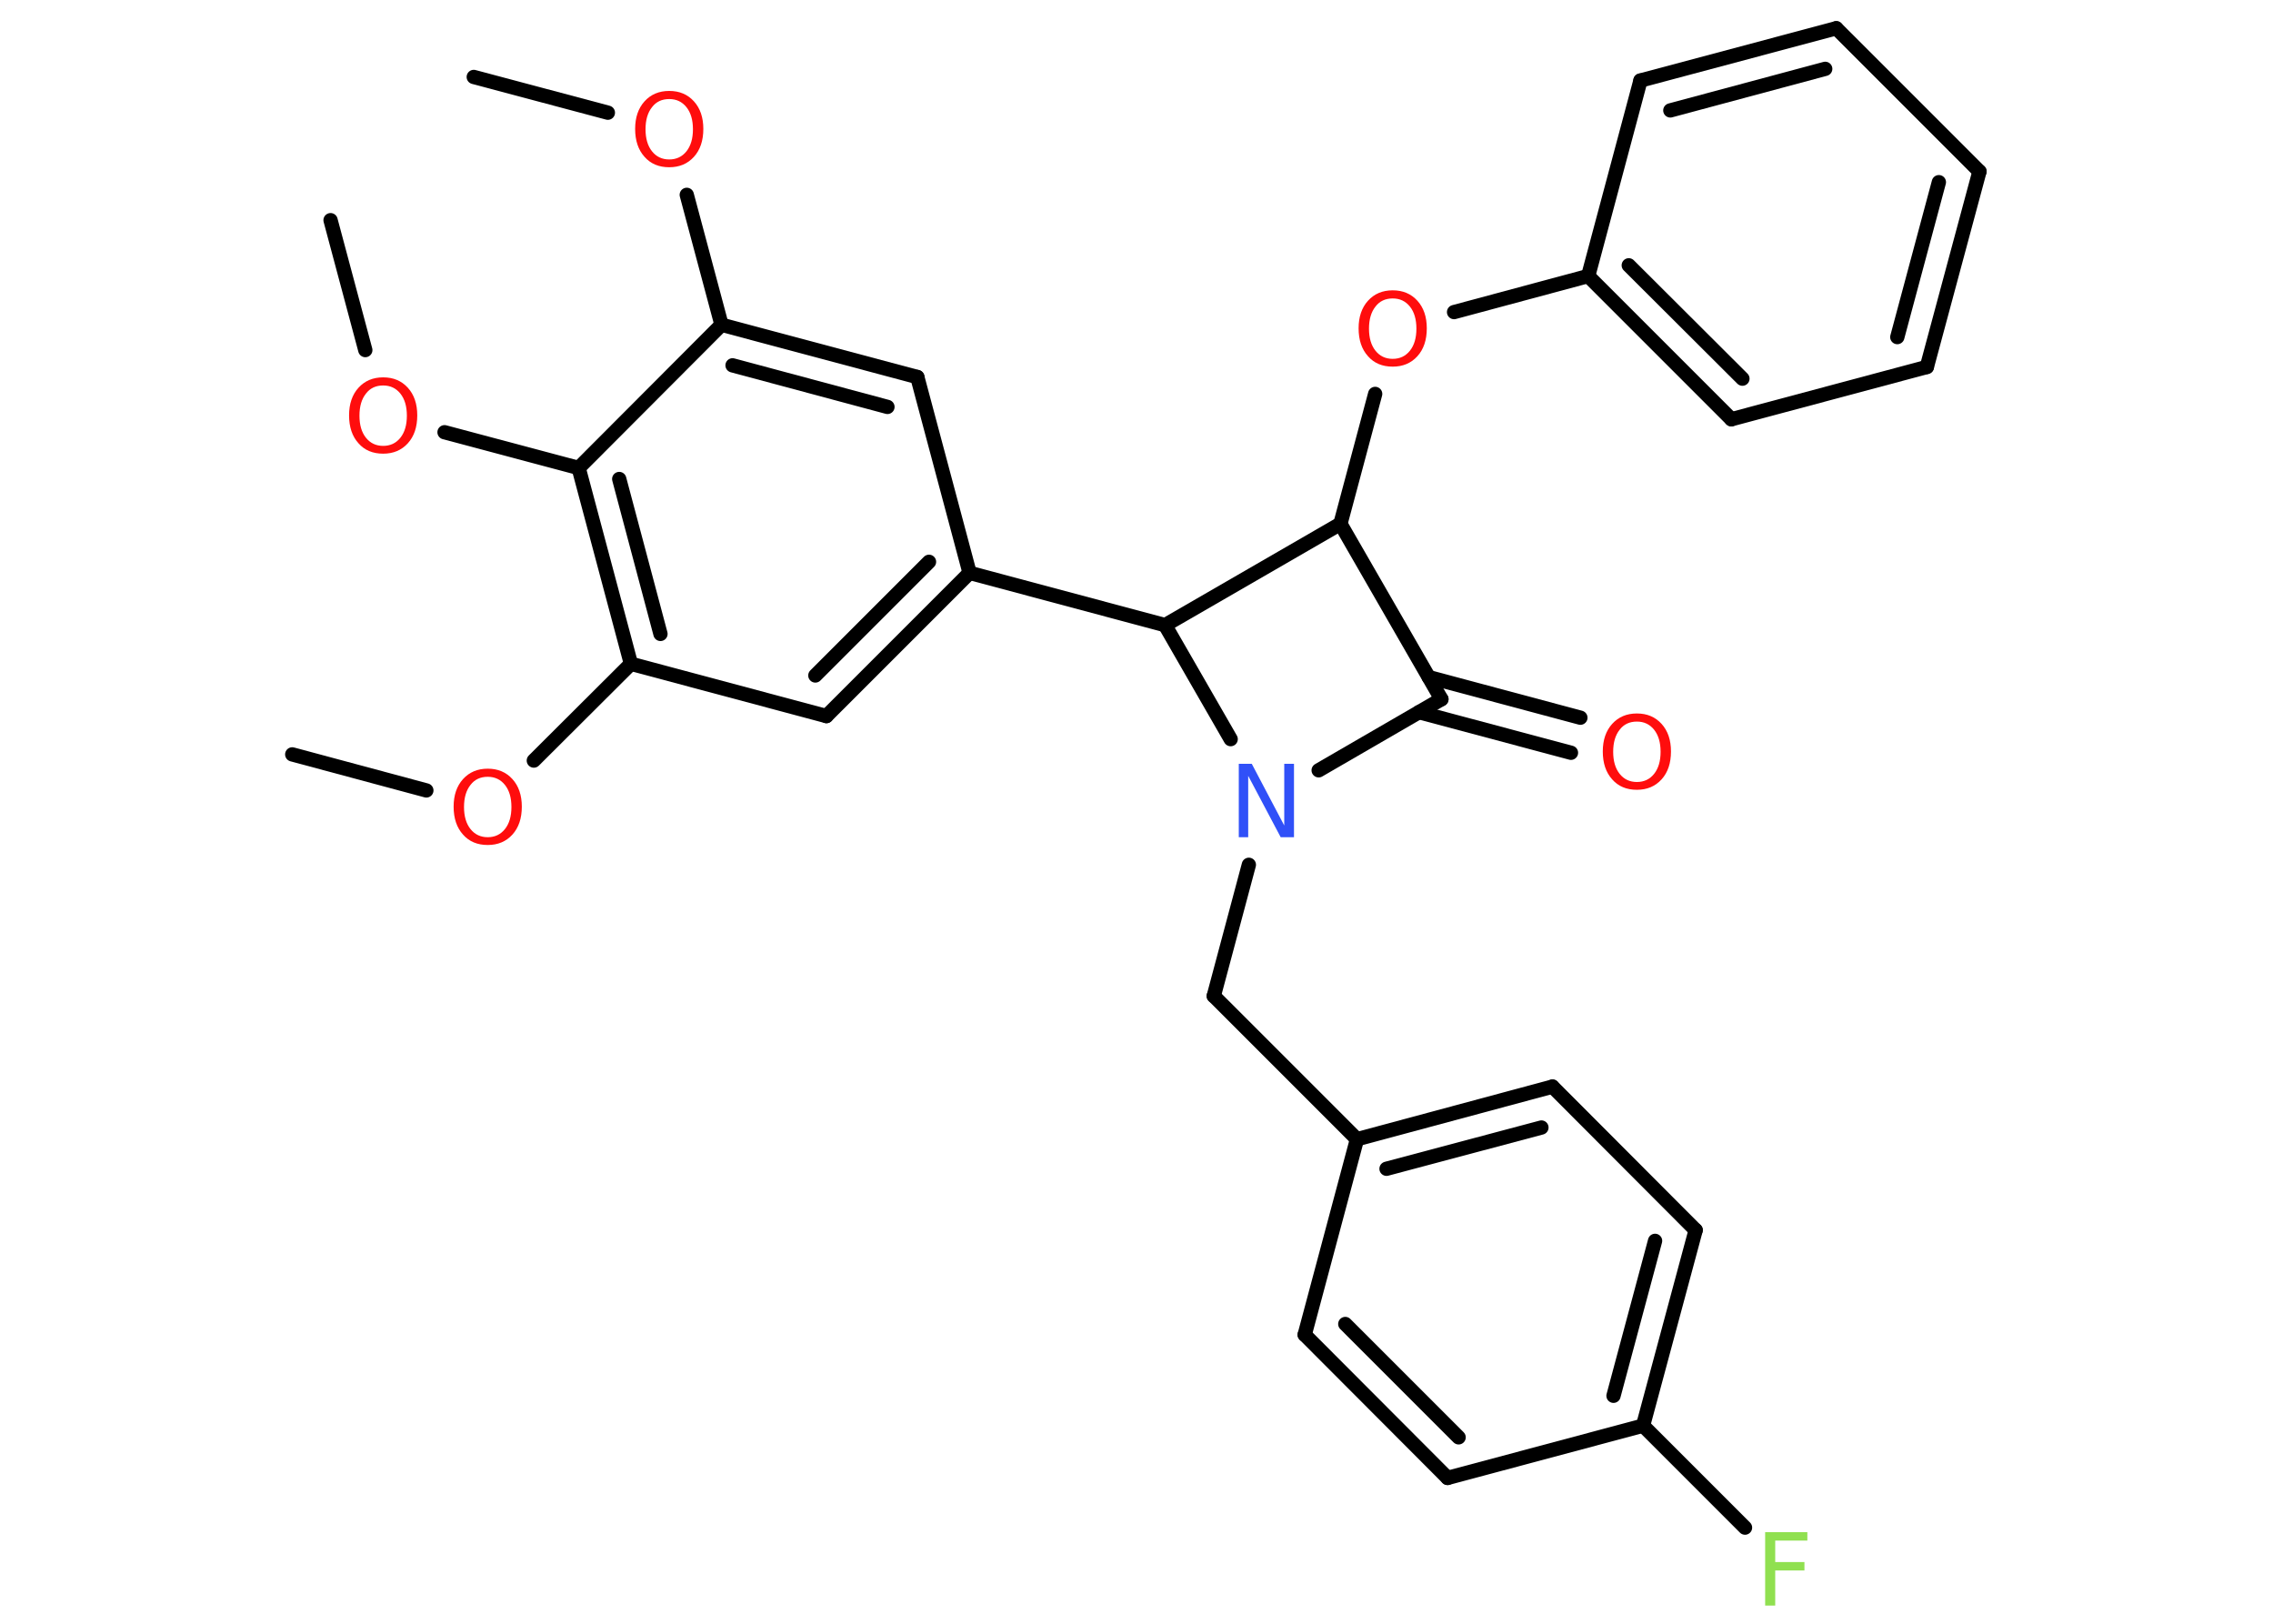 <?xml version='1.0' encoding='UTF-8'?>
<!DOCTYPE svg PUBLIC "-//W3C//DTD SVG 1.1//EN" "http://www.w3.org/Graphics/SVG/1.1/DTD/svg11.dtd">
<svg version='1.2' xmlns='http://www.w3.org/2000/svg' xmlns:xlink='http://www.w3.org/1999/xlink' width='70.0mm' height='50.0mm' viewBox='0 0 70.0 50.0'>
  <desc>Generated by the Chemistry Development Kit (http://github.com/cdk)</desc>
  <g stroke-linecap='round' stroke-linejoin='round' stroke='#000000' stroke-width='.44' fill='#FF0D0D'>
    <rect x='.0' y='.0' width='70.0' height='50.0' fill='#FFFFFF' stroke='none'/>
    <g id='mol1' class='mol'>
      <line id='mol1bnd1' class='bond' x1='14.59' y1='2.37' x2='18.72' y2='3.47'/>
      <line id='mol1bnd2' class='bond' x1='21.15' y1='6.0' x2='22.22' y2='10.0'/>
      <g id='mol1bnd3' class='bond'>
        <line x1='28.25' y1='11.61' x2='22.22' y2='10.0'/>
        <line x1='27.33' y1='12.53' x2='22.56' y2='11.25'/>
      </g>
      <line id='mol1bnd4' class='bond' x1='28.25' y1='11.61' x2='29.86' y2='17.64'/>
      <line id='mol1bnd5' class='bond' x1='29.86' y1='17.64' x2='35.88' y2='19.25'/>
      <line id='mol1bnd6' class='bond' x1='35.88' y1='19.25' x2='41.28' y2='16.13'/>
      <line id='mol1bnd7' class='bond' x1='41.28' y1='16.13' x2='42.35' y2='12.13'/>
      <line id='mol1bnd8' class='bond' x1='44.78' y1='9.61' x2='48.91' y2='8.5'/>
      <g id='mol1bnd9' class='bond'>
        <line x1='48.91' y1='8.5' x2='53.32' y2='12.91'/>
        <line x1='50.16' y1='8.17' x2='53.66' y2='11.66'/>
      </g>
      <line id='mol1bnd10' class='bond' x1='53.32' y1='12.91' x2='59.34' y2='11.3'/>
      <g id='mol1bnd11' class='bond'>
        <line x1='59.34' y1='11.3' x2='60.96' y2='5.28'/>
        <line x1='58.43' y1='10.38' x2='59.71' y2='5.61'/>
      </g>
      <line id='mol1bnd12' class='bond' x1='60.96' y1='5.28' x2='56.55' y2='.87'/>
      <g id='mol1bnd13' class='bond'>
        <line x1='56.55' y1='.87' x2='50.52' y2='2.48'/>
        <line x1='56.21' y1='2.12' x2='51.44' y2='3.4'/>
      </g>
      <line id='mol1bnd14' class='bond' x1='48.91' y1='8.5' x2='50.52' y2='2.48'/>
      <line id='mol1bnd15' class='bond' x1='41.28' y1='16.13' x2='44.39' y2='21.53'/>
      <g id='mol1bnd16' class='bond'>
        <line x1='44.0' y1='20.85' x2='48.67' y2='22.1'/>
        <line x1='43.7' y1='21.93' x2='48.38' y2='23.18'/>
      </g>
      <line id='mol1bnd17' class='bond' x1='44.39' y1='21.53' x2='40.61' y2='23.72'/>
      <line id='mol1bnd18' class='bond' x1='35.88' y1='19.25' x2='37.9' y2='22.76'/>
      <line id='mol1bnd19' class='bond' x1='38.46' y1='26.63' x2='37.38' y2='30.67'/>
      <line id='mol1bnd20' class='bond' x1='37.38' y1='30.67' x2='41.79' y2='35.08'/>
      <g id='mol1bnd21' class='bond'>
        <line x1='47.81' y1='33.46' x2='41.79' y2='35.08'/>
        <line x1='47.47' y1='34.72' x2='42.7' y2='35.99'/>
      </g>
      <line id='mol1bnd22' class='bond' x1='47.81' y1='33.46' x2='52.22' y2='37.88'/>
      <g id='mol1bnd23' class='bond'>
        <line x1='50.6' y1='43.9' x2='52.22' y2='37.88'/>
        <line x1='49.69' y1='42.98' x2='50.97' y2='38.21'/>
      </g>
      <line id='mol1bnd24' class='bond' x1='50.6' y1='43.9' x2='53.74' y2='47.04'/>
      <line id='mol1bnd25' class='bond' x1='50.6' y1='43.9' x2='44.58' y2='45.51'/>
      <g id='mol1bnd26' class='bond'>
        <line x1='40.18' y1='41.1' x2='44.58' y2='45.51'/>
        <line x1='41.43' y1='40.77' x2='44.92' y2='44.26'/>
      </g>
      <line id='mol1bnd27' class='bond' x1='41.79' y1='35.08' x2='40.18' y2='41.1'/>
      <g id='mol1bnd28' class='bond'>
        <line x1='25.45' y1='22.05' x2='29.86' y2='17.64'/>
        <line x1='25.11' y1='20.8' x2='28.61' y2='17.3'/>
      </g>
      <line id='mol1bnd29' class='bond' x1='25.45' y1='22.05' x2='19.43' y2='20.44'/>
      <line id='mol1bnd30' class='bond' x1='19.43' y1='20.44' x2='16.44' y2='23.42'/>
      <line id='mol1bnd31' class='bond' x1='13.13' y1='24.34' x2='9.0' y2='23.23'/>
      <g id='mol1bnd32' class='bond'>
        <line x1='17.82' y1='14.41' x2='19.43' y2='20.44'/>
        <line x1='19.07' y1='14.75' x2='20.34' y2='19.52'/>
      </g>
      <line id='mol1bnd33' class='bond' x1='22.22' y1='10.0' x2='17.82' y2='14.41'/>
      <line id='mol1bnd34' class='bond' x1='17.82' y1='14.41' x2='13.69' y2='13.31'/>
      <line id='mol1bnd35' class='bond' x1='11.25' y1='10.78' x2='10.18' y2='6.78'/>
      <path id='mol1atm2' class='atom' d='M20.61 3.05q-.34 .0 -.53 .25q-.2 .25 -.2 .68q.0 .43 .2 .68q.2 .25 .53 .25q.33 .0 .53 -.25q.2 -.25 .2 -.68q.0 -.43 -.2 -.68q-.2 -.25 -.53 -.25zM20.61 2.8q.47 .0 .76 .32q.29 .32 .29 .85q.0 .54 -.29 .86q-.29 .32 -.76 .32q-.48 .0 -.76 -.32q-.29 -.32 -.29 -.86q.0 -.53 .29 -.85q.29 -.32 .76 -.32z' stroke='none'/>
      <path id='mol1atm8' class='atom' d='M42.89 9.19q-.34 .0 -.53 .25q-.2 .25 -.2 .68q.0 .43 .2 .68q.2 .25 .53 .25q.33 .0 .53 -.25q.2 -.25 .2 -.68q.0 -.43 -.2 -.68q-.2 -.25 -.53 -.25zM42.89 8.94q.47 .0 .76 .32q.29 .32 .29 .85q.0 .54 -.29 .86q-.29 .32 -.76 .32q-.48 .0 -.76 -.32q-.29 -.32 -.29 -.86q.0 -.53 .29 -.85q.29 -.32 .76 -.32z' stroke='none'/>
      <path id='mol1atm16' class='atom' d='M50.41 22.22q-.34 .0 -.53 .25q-.2 .25 -.2 .68q.0 .43 .2 .68q.2 .25 .53 .25q.33 .0 .53 -.25q.2 -.25 .2 -.68q.0 -.43 -.2 -.68q-.2 -.25 -.53 -.25zM50.41 21.97q.47 .0 .76 .32q.29 .32 .29 .85q.0 .54 -.29 .86q-.29 .32 -.76 .32q-.48 .0 -.76 -.32q-.29 -.32 -.29 -.86q.0 -.53 .29 -.85q.29 -.32 .76 -.32z' stroke='none'/>
      <path id='mol1atm17' class='atom' d='M38.14 23.52h.41l1.0 1.9v-1.9h.3v2.26h-.41l-1.0 -1.89v1.89h-.29v-2.26z' stroke='none' fill='#3050F8'/>
      <path id='mol1atm23' class='atom' d='M54.36 47.18h1.3v.26h-.99v.66h.9v.26h-.9v1.08h-.31v-2.26z' stroke='none' fill='#90E050'/>
      <path id='mol1atm28' class='atom' d='M15.02 23.92q-.34 .0 -.53 .25q-.2 .25 -.2 .68q.0 .43 .2 .68q.2 .25 .53 .25q.33 .0 .53 -.25q.2 -.25 .2 -.68q.0 -.43 -.2 -.68q-.2 -.25 -.53 -.25zM15.02 23.67q.47 .0 .76 .32q.29 .32 .29 .85q.0 .54 -.29 .86q-.29 .32 -.76 .32q-.48 .0 -.76 -.32q-.29 -.32 -.29 -.86q.0 -.53 .29 -.85q.29 -.32 .76 -.32z' stroke='none'/>
      <path id='mol1atm31' class='atom' d='M11.8 11.87q-.34 .0 -.53 .25q-.2 .25 -.2 .68q.0 .43 .2 .68q.2 .25 .53 .25q.33 .0 .53 -.25q.2 -.25 .2 -.68q.0 -.43 -.2 -.68q-.2 -.25 -.53 -.25zM11.8 11.62q.47 .0 .76 .32q.29 .32 .29 .85q.0 .54 -.29 .86q-.29 .32 -.76 .32q-.48 .0 -.76 -.32q-.29 -.32 -.29 -.86q.0 -.53 .29 -.85q.29 -.32 .76 -.32z' stroke='none'/>
    </g>
  </g>
</svg>
